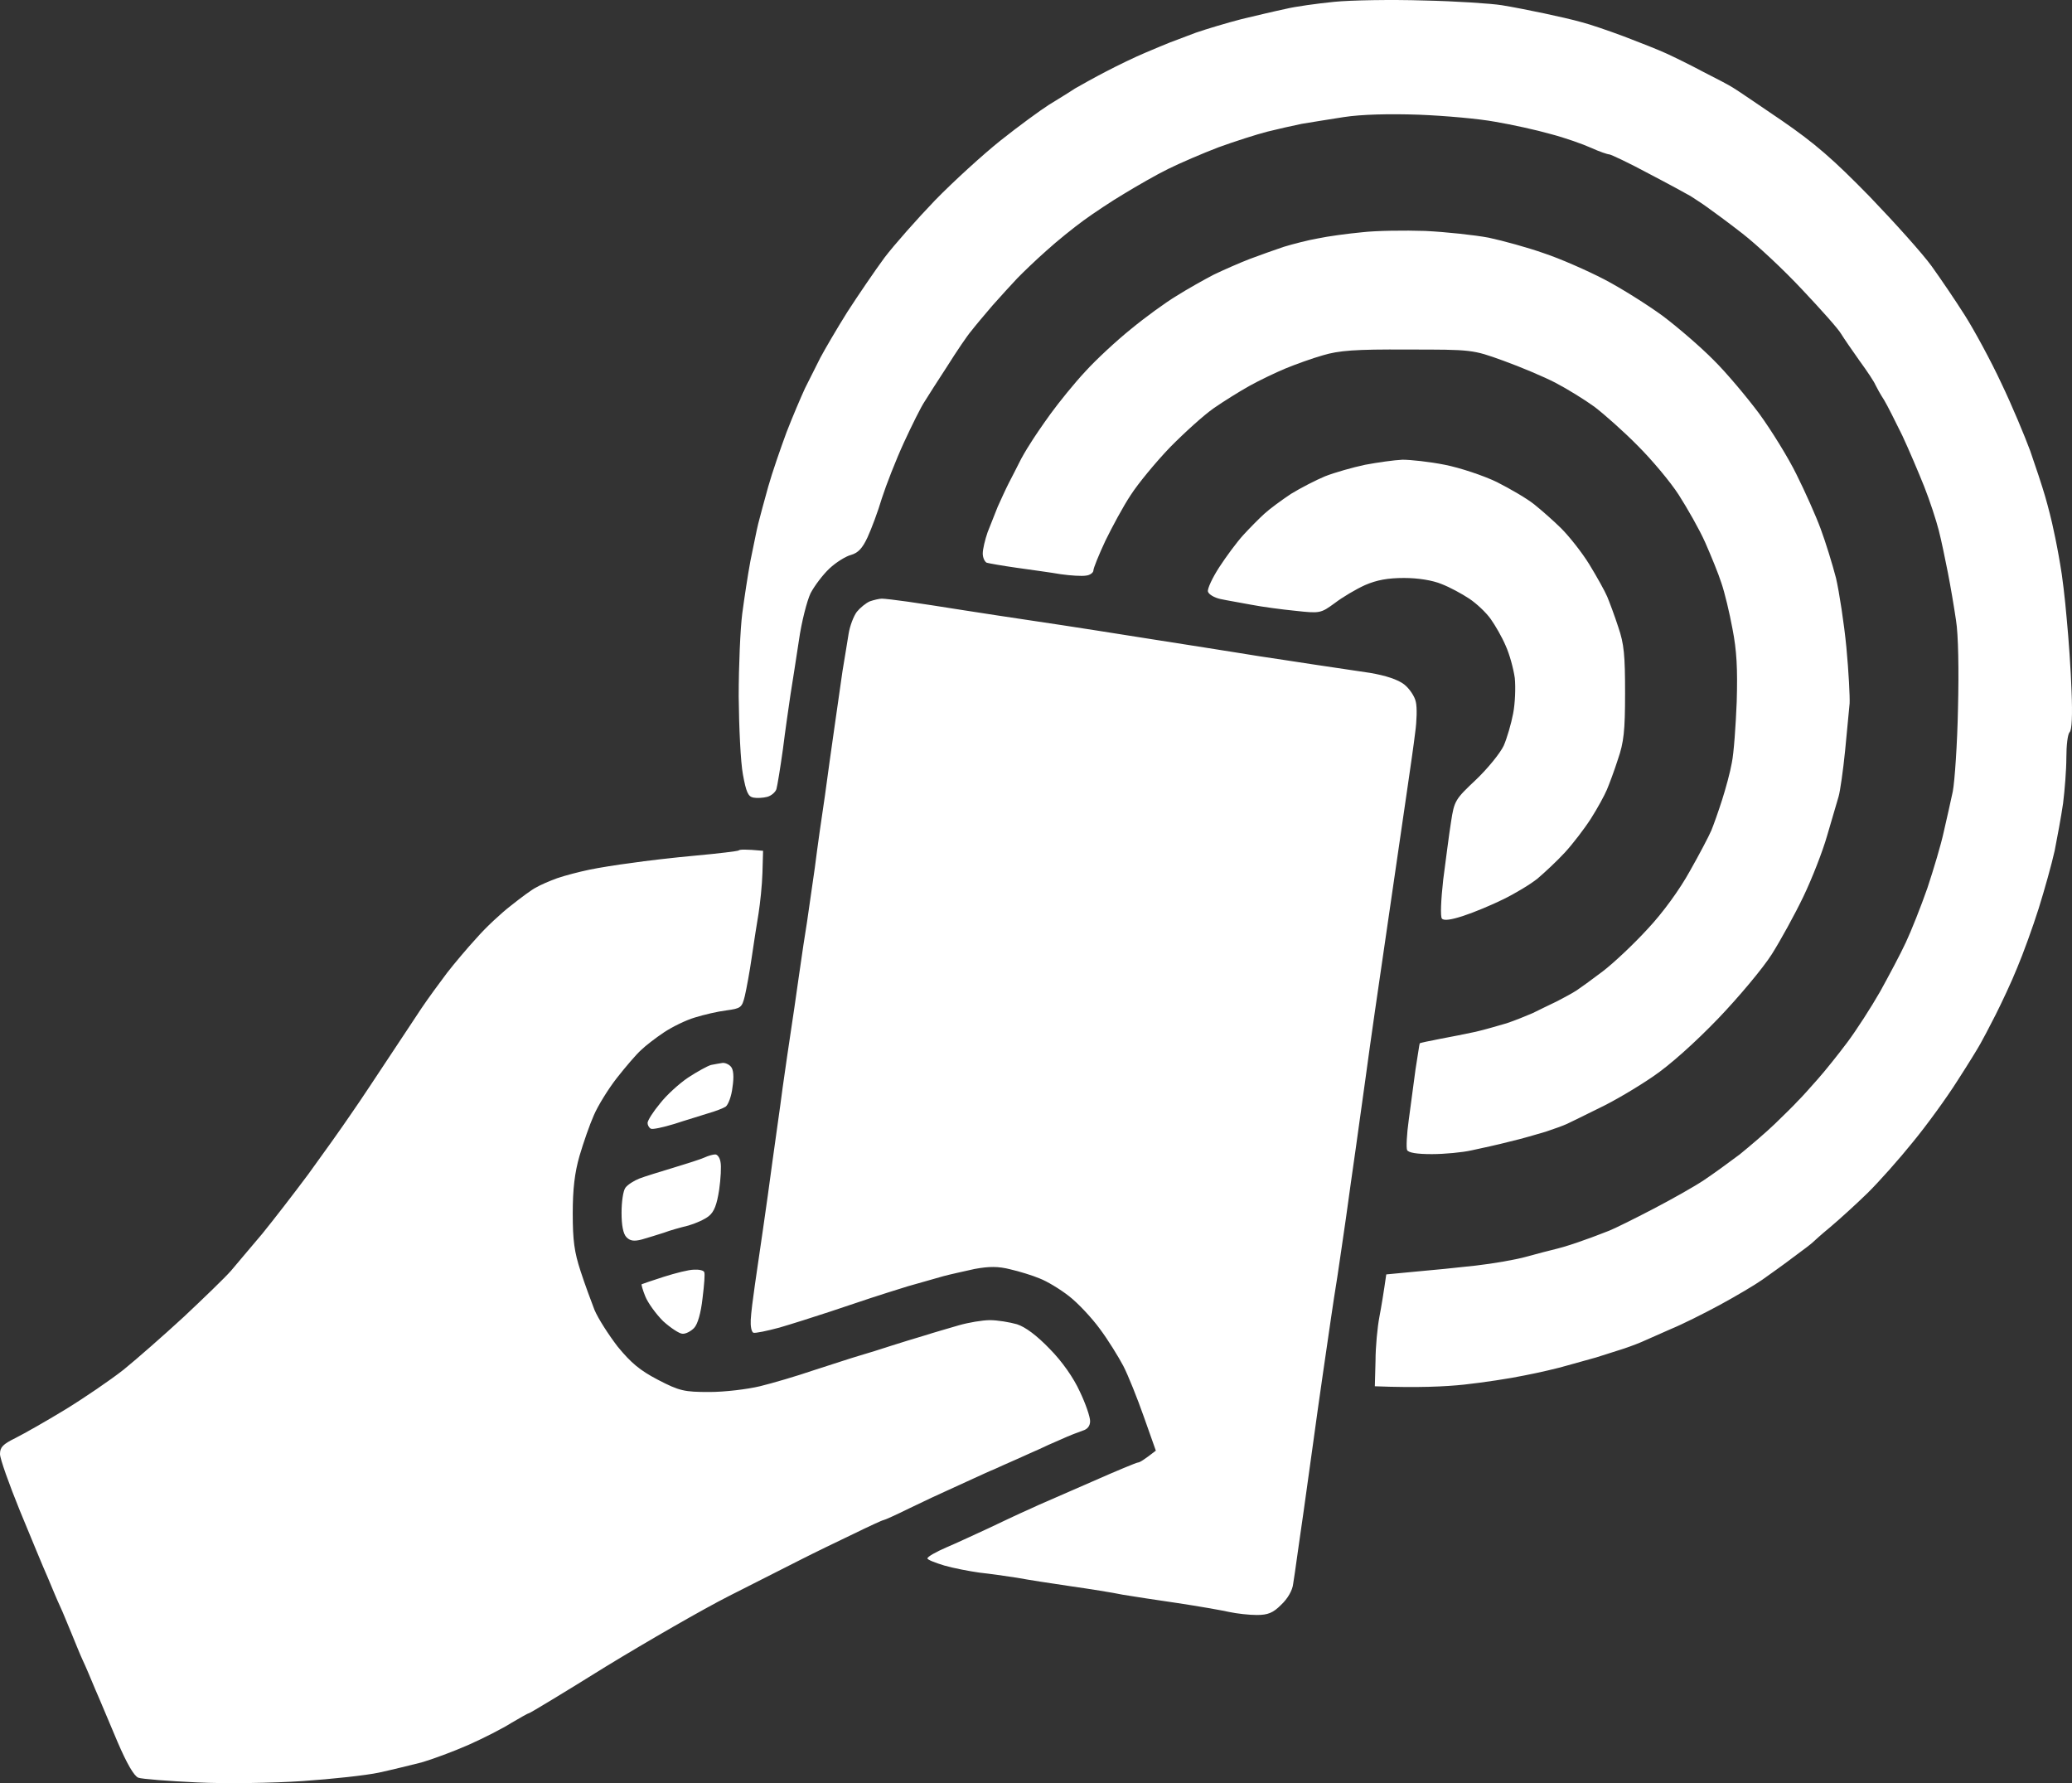 <svg width="43" height="37" viewBox="0 0 43 37" fill="none" xmlns="http://www.w3.org/2000/svg">
<rect x="0" y="0" width="43" height="37" fill="#333333" stroke="none"/>
<path fill-rule="evenodd" clip-rule="evenodd" d="M29.545 0.01C30.214 0.024 30.943 0.073 31.166 0.108C31.389 0.144 31.781 0.221 32.044 0.277C32.307 0.333 32.652 0.411 32.821 0.46C32.989 0.502 33.381 0.636 33.699 0.755C34.016 0.875 34.408 1.03 34.576 1.107C34.745 1.184 35.09 1.353 35.353 1.494C35.616 1.627 35.886 1.768 35.961 1.817C36.035 1.859 36.488 2.169 36.974 2.499C37.669 2.978 38.041 3.301 38.804 4.082C39.324 4.623 39.905 5.27 40.087 5.523C40.269 5.776 40.58 6.233 40.776 6.543C40.972 6.852 41.316 7.485 41.532 7.949C41.755 8.413 42.018 9.046 42.133 9.356C42.241 9.665 42.383 10.094 42.444 10.305C42.505 10.516 42.586 10.832 42.62 11.008C42.66 11.184 42.721 11.501 42.755 11.711C42.795 11.922 42.856 12.429 42.89 12.837C42.93 13.245 42.977 13.92 42.991 14.349C43.011 14.834 42.998 15.15 42.95 15.193C42.91 15.235 42.883 15.467 42.883 15.72C42.883 15.973 42.849 16.395 42.815 16.669C42.775 16.944 42.694 17.38 42.64 17.654C42.579 17.928 42.43 18.462 42.309 18.849C42.187 19.236 41.985 19.792 41.863 20.08C41.748 20.368 41.539 20.811 41.411 21.064C41.282 21.318 41.141 21.585 41.1 21.655C41.059 21.733 40.843 22.084 40.62 22.429C40.398 22.78 39.979 23.357 39.695 23.701C39.418 24.046 38.993 24.524 38.757 24.756C38.52 24.988 38.169 25.305 37.987 25.459C37.798 25.614 37.636 25.762 37.615 25.783C37.595 25.804 37.413 25.945 37.21 26.092C37.008 26.247 36.717 26.451 36.569 26.557C36.42 26.662 36.028 26.894 35.691 27.077C35.353 27.26 34.901 27.485 34.678 27.576C34.455 27.675 34.212 27.78 34.137 27.815C34.063 27.851 33.867 27.928 33.699 27.984C33.53 28.04 33.273 28.118 33.124 28.167C32.976 28.209 32.699 28.287 32.517 28.336C32.328 28.392 31.936 28.483 31.639 28.54C31.342 28.603 30.781 28.687 30.389 28.73C29.998 28.772 29.424 28.8 28.532 28.765L28.546 28.237C28.546 27.949 28.586 27.534 28.627 27.323C28.667 27.112 28.715 26.824 28.769 26.444L29.356 26.388C29.687 26.36 30.254 26.303 30.626 26.261C30.997 26.219 31.47 26.135 31.672 26.078C31.875 26.022 32.166 25.945 32.314 25.91C32.463 25.874 32.719 25.79 32.888 25.727C33.057 25.671 33.28 25.579 33.395 25.537C33.503 25.495 33.915 25.291 34.306 25.087C34.698 24.883 35.171 24.616 35.36 24.489C35.549 24.363 35.88 24.123 36.103 23.955C36.319 23.779 36.65 23.498 36.832 23.322C37.014 23.146 37.23 22.935 37.305 22.851C37.386 22.773 37.568 22.569 37.723 22.393C37.872 22.225 38.149 21.88 38.338 21.627C38.527 21.374 38.831 20.903 39.02 20.572C39.202 20.242 39.446 19.785 39.553 19.552C39.662 19.32 39.864 18.814 39.999 18.427C40.127 18.041 40.283 17.52 40.337 17.267C40.398 17.014 40.479 16.634 40.526 16.423C40.566 16.212 40.62 15.432 40.634 14.7C40.654 13.913 40.641 13.16 40.593 12.872C40.553 12.598 40.479 12.162 40.425 11.887C40.371 11.613 40.29 11.219 40.236 11.008C40.182 10.797 40.047 10.382 39.932 10.094C39.817 9.806 39.614 9.328 39.479 9.039C39.337 8.751 39.169 8.413 39.101 8.301C39.027 8.188 38.946 8.041 38.919 7.984C38.898 7.928 38.75 7.703 38.595 7.492C38.446 7.281 38.27 7.028 38.21 6.93C38.156 6.831 37.791 6.423 37.406 6.015C37.021 5.601 36.461 5.08 36.163 4.848C35.866 4.616 35.529 4.37 35.42 4.293C35.312 4.215 35.157 4.117 35.083 4.068C35.009 4.025 34.61 3.807 34.205 3.596C33.8 3.378 33.428 3.203 33.395 3.203C33.361 3.203 33.192 3.146 33.023 3.069C32.854 2.992 32.476 2.858 32.179 2.781C31.882 2.696 31.369 2.584 31.031 2.527C30.693 2.464 29.984 2.401 29.444 2.38C28.829 2.359 28.255 2.373 27.891 2.429C27.573 2.478 27.182 2.542 27.013 2.57C26.844 2.605 26.527 2.675 26.304 2.731C26.081 2.788 25.622 2.935 25.291 3.055C24.96 3.181 24.487 3.385 24.244 3.505C24.001 3.624 23.596 3.857 23.332 4.018C23.069 4.173 22.691 4.426 22.488 4.574C22.286 4.721 21.934 5.003 21.718 5.2C21.495 5.397 21.225 5.657 21.11 5.776C20.996 5.896 20.766 6.149 20.597 6.339C20.428 6.536 20.233 6.768 20.158 6.866C20.077 6.958 19.854 7.288 19.659 7.598C19.456 7.907 19.247 8.238 19.186 8.336C19.118 8.435 18.929 8.814 18.76 9.18C18.592 9.546 18.389 10.066 18.301 10.34C18.22 10.614 18.085 10.973 18.004 11.149C17.896 11.381 17.808 11.472 17.66 11.515C17.552 11.543 17.349 11.669 17.214 11.796C17.079 11.922 16.903 12.155 16.822 12.309C16.748 12.464 16.633 12.907 16.579 13.294C16.518 13.681 16.444 14.187 16.404 14.419C16.37 14.651 16.296 15.157 16.248 15.544C16.194 15.931 16.133 16.304 16.113 16.374C16.093 16.437 16.005 16.515 15.917 16.536C15.836 16.557 15.708 16.564 15.634 16.55C15.526 16.529 15.485 16.437 15.418 16.072C15.37 15.818 15.336 15.094 15.33 14.454C15.33 13.814 15.364 13.041 15.404 12.731C15.445 12.422 15.519 11.93 15.573 11.641C15.634 11.353 15.701 11.001 15.735 10.868C15.769 10.734 15.863 10.382 15.944 10.094C16.025 9.806 16.201 9.299 16.323 8.969C16.451 8.638 16.626 8.231 16.707 8.055C16.795 7.879 16.937 7.598 17.025 7.422C17.119 7.246 17.369 6.817 17.585 6.473C17.808 6.128 18.153 5.622 18.355 5.347C18.558 5.08 19.037 4.539 19.409 4.152C19.787 3.765 20.395 3.21 20.766 2.914C21.137 2.619 21.59 2.288 21.766 2.176C21.948 2.063 22.191 1.916 22.306 1.838C22.427 1.768 22.718 1.606 22.961 1.48C23.204 1.353 23.569 1.177 23.771 1.093C23.974 1.008 24.203 0.91 24.278 0.882C24.352 0.854 24.595 0.762 24.818 0.678C25.041 0.601 25.466 0.474 25.764 0.397C26.061 0.326 26.473 0.228 26.675 0.186C26.878 0.136 27.337 0.073 27.688 0.038C28.039 0.003 28.877 -0.011 29.545 0.01ZM29.579 4.792C30.005 4.813 30.599 4.876 30.896 4.932C31.193 4.996 31.706 5.136 32.044 5.256C32.382 5.368 32.942 5.615 33.293 5.797C33.645 5.98 34.191 6.325 34.509 6.557C34.826 6.796 35.299 7.204 35.562 7.471C35.826 7.731 36.251 8.238 36.508 8.582C36.764 8.934 37.116 9.503 37.284 9.848C37.46 10.2 37.683 10.699 37.784 10.973C37.886 11.247 38.027 11.704 38.102 11.993C38.169 12.281 38.27 12.935 38.318 13.434C38.365 13.934 38.392 14.461 38.385 14.595C38.372 14.728 38.331 15.171 38.291 15.579C38.25 15.987 38.189 16.416 38.156 16.529C38.122 16.641 38.014 17.007 37.919 17.337C37.825 17.668 37.602 18.237 37.426 18.603C37.251 18.969 36.953 19.51 36.771 19.799C36.589 20.087 36.082 20.692 35.657 21.135C35.184 21.627 34.651 22.105 34.306 22.337C33.989 22.555 33.489 22.851 33.192 22.991C32.895 23.139 32.591 23.287 32.517 23.322C32.442 23.357 32.246 23.427 32.078 23.483C31.909 23.533 31.578 23.631 31.335 23.687C31.092 23.751 30.734 23.828 30.538 23.87C30.349 23.913 29.977 23.948 29.714 23.948C29.403 23.948 29.228 23.919 29.201 23.863C29.181 23.814 29.194 23.533 29.235 23.244C29.275 22.956 29.336 22.478 29.376 22.19C29.424 21.901 29.457 21.655 29.464 21.648C29.471 21.641 29.66 21.599 29.883 21.557C30.106 21.515 30.437 21.451 30.626 21.409C30.808 21.367 31.099 21.282 31.267 21.233C31.436 21.177 31.679 21.078 31.808 21.022C31.936 20.959 32.166 20.846 32.314 20.776C32.463 20.699 32.645 20.6 32.719 20.551C32.794 20.502 33.037 20.326 33.26 20.157C33.482 19.988 33.901 19.595 34.191 19.278C34.509 18.941 34.86 18.455 35.069 18.076C35.265 17.731 35.468 17.344 35.515 17.232C35.562 17.119 35.664 16.831 35.738 16.599C35.812 16.367 35.907 16.022 35.941 15.825C35.981 15.636 36.022 15.059 36.042 14.56C36.062 13.87 36.042 13.498 35.954 13.048C35.893 12.717 35.792 12.295 35.724 12.098C35.664 11.908 35.508 11.529 35.387 11.254C35.265 10.98 35.015 10.544 34.84 10.27C34.664 9.996 34.279 9.539 33.989 9.25C33.699 8.955 33.293 8.596 33.091 8.442C32.888 8.294 32.523 8.069 32.28 7.942C32.037 7.816 31.551 7.612 31.2 7.485C30.558 7.253 30.552 7.253 29.208 7.253C28.114 7.246 27.783 7.274 27.452 7.373C27.229 7.436 26.878 7.563 26.675 7.647C26.473 7.731 26.135 7.893 25.932 8.006C25.73 8.118 25.392 8.329 25.189 8.47C24.987 8.61 24.582 8.976 24.278 9.285C23.981 9.595 23.616 10.038 23.467 10.27C23.312 10.502 23.082 10.931 22.941 11.219C22.806 11.508 22.691 11.789 22.691 11.838C22.691 11.88 22.623 11.937 22.535 11.944C22.454 11.958 22.218 11.944 22.015 11.915C21.813 11.88 21.401 11.824 21.104 11.782C20.807 11.74 20.523 11.69 20.476 11.676C20.435 11.655 20.395 11.571 20.395 11.486C20.395 11.395 20.442 11.198 20.496 11.043C20.557 10.889 20.651 10.65 20.705 10.516C20.766 10.382 20.867 10.157 20.935 10.024C21.003 9.89 21.104 9.7 21.151 9.602C21.198 9.503 21.3 9.328 21.374 9.215C21.441 9.103 21.637 8.814 21.806 8.582C21.975 8.35 22.292 7.956 22.522 7.71C22.745 7.464 23.17 7.07 23.467 6.831C23.765 6.585 24.19 6.276 24.413 6.142C24.636 6.001 24.987 5.804 25.189 5.699C25.392 5.601 25.73 5.453 25.932 5.375C26.135 5.298 26.452 5.186 26.641 5.122C26.824 5.066 27.148 4.982 27.351 4.947C27.553 4.904 27.965 4.848 28.262 4.82C28.559 4.785 29.154 4.778 29.579 4.792ZM29.106 9.539C29.275 9.539 29.667 9.581 29.984 9.644C30.302 9.707 30.788 9.869 31.065 10.003C31.342 10.143 31.693 10.347 31.841 10.467C31.99 10.586 32.246 10.811 32.402 10.966C32.564 11.128 32.827 11.458 32.983 11.711C33.138 11.965 33.307 12.267 33.354 12.38C33.401 12.492 33.509 12.78 33.584 13.012C33.705 13.364 33.725 13.596 33.725 14.384C33.725 15.164 33.699 15.403 33.577 15.755C33.503 15.987 33.395 16.276 33.347 16.388C33.3 16.5 33.151 16.775 33.016 16.986C32.881 17.197 32.638 17.513 32.476 17.689C32.314 17.865 32.057 18.104 31.909 18.23C31.76 18.35 31.443 18.54 31.2 18.659C30.957 18.779 30.585 18.934 30.369 19.004C30.113 19.088 29.964 19.109 29.923 19.06C29.89 19.018 29.903 18.68 29.951 18.252C30.005 17.844 30.072 17.309 30.113 17.056C30.18 16.613 30.2 16.585 30.633 16.177C30.876 15.945 31.132 15.629 31.206 15.474C31.274 15.319 31.362 15.017 31.402 14.806C31.443 14.595 31.456 14.264 31.436 14.067C31.409 13.877 31.328 13.575 31.247 13.399C31.173 13.223 31.031 12.977 30.936 12.844C30.842 12.71 30.639 12.52 30.491 12.422C30.342 12.323 30.085 12.183 29.917 12.119C29.734 12.042 29.43 11.993 29.14 11.993C28.802 11.993 28.573 12.035 28.33 12.14C28.141 12.225 27.857 12.394 27.702 12.513C27.411 12.724 27.398 12.731 26.891 12.675C26.601 12.647 26.189 12.591 25.966 12.548C25.743 12.506 25.453 12.457 25.325 12.429C25.196 12.401 25.081 12.33 25.068 12.274C25.054 12.218 25.162 11.986 25.304 11.768C25.446 11.55 25.669 11.247 25.804 11.1C25.939 10.952 26.135 10.755 26.243 10.657C26.351 10.558 26.601 10.375 26.79 10.249C26.986 10.129 27.31 9.961 27.499 9.883C27.695 9.806 28.066 9.7 28.33 9.644C28.593 9.595 28.938 9.546 29.106 9.539ZM18.301 12.422C18.355 12.422 18.598 12.45 18.841 12.485C19.084 12.52 19.598 12.598 19.989 12.661C20.381 12.724 21.003 12.816 21.374 12.872C21.745 12.928 22.367 13.02 22.758 13.083C23.15 13.146 23.65 13.223 23.873 13.259C24.095 13.294 24.595 13.371 24.987 13.434C25.378 13.498 25.892 13.575 26.135 13.617C26.378 13.652 26.878 13.73 27.249 13.786C27.621 13.842 28.154 13.92 28.431 13.962C28.762 14.018 29.012 14.102 29.14 14.201C29.248 14.285 29.363 14.454 29.383 14.567C29.41 14.679 29.403 14.96 29.37 15.193C29.343 15.425 29.268 15.945 29.208 16.353C29.147 16.761 29.073 17.281 29.039 17.513C29.005 17.745 28.931 18.266 28.87 18.673C28.809 19.081 28.735 19.602 28.701 19.834C28.667 20.066 28.593 20.586 28.532 20.994C28.471 21.402 28.384 22.049 28.33 22.436C28.276 22.823 28.188 23.455 28.134 23.842C28.08 24.229 27.985 24.876 27.931 25.284C27.87 25.692 27.796 26.226 27.756 26.479C27.715 26.732 27.654 27.126 27.621 27.358C27.587 27.59 27.512 28.111 27.452 28.519C27.391 28.926 27.303 29.573 27.249 29.96C27.195 30.347 27.107 30.98 27.053 31.367C26.999 31.753 26.932 32.196 26.912 32.351C26.891 32.506 26.858 32.738 26.837 32.864C26.824 32.998 26.722 33.174 26.587 33.3C26.419 33.469 26.311 33.511 26.081 33.511C25.925 33.511 25.669 33.483 25.507 33.448C25.352 33.413 24.872 33.329 24.447 33.265C24.021 33.202 23.501 33.125 23.299 33.09C23.096 33.047 22.61 32.97 22.218 32.914C21.826 32.857 21.327 32.78 21.104 32.738C20.881 32.703 20.53 32.654 20.327 32.632C20.125 32.604 19.794 32.541 19.598 32.485C19.409 32.428 19.247 32.365 19.247 32.337C19.247 32.302 19.422 32.203 19.632 32.112C19.848 32.021 20.253 31.831 20.53 31.704C20.807 31.57 21.097 31.437 21.171 31.402C21.246 31.367 21.414 31.296 21.543 31.233C21.671 31.177 22.184 30.952 22.671 30.741C23.163 30.523 23.589 30.347 23.616 30.347C23.65 30.347 23.744 30.291 23.987 30.101L23.738 29.398C23.602 29.011 23.413 28.54 23.312 28.343C23.211 28.153 22.995 27.801 22.826 27.576C22.657 27.344 22.367 27.035 22.184 26.894C21.995 26.746 21.725 26.585 21.576 26.528C21.428 26.465 21.151 26.381 20.969 26.339C20.719 26.275 20.53 26.275 20.226 26.331C20.003 26.381 19.713 26.444 19.584 26.479C19.456 26.514 19.118 26.613 18.841 26.69C18.565 26.775 18.213 26.887 18.065 26.936C17.916 26.985 17.538 27.112 17.221 27.218C16.903 27.323 16.437 27.471 16.174 27.548C15.911 27.618 15.674 27.668 15.634 27.654C15.593 27.633 15.573 27.513 15.58 27.386C15.586 27.253 15.627 26.929 15.667 26.655C15.708 26.381 15.782 25.86 15.836 25.495C15.89 25.129 15.978 24.496 16.032 24.088C16.086 23.68 16.187 23.005 16.241 22.576C16.302 22.147 16.377 21.627 16.41 21.416C16.444 21.205 16.518 20.685 16.579 20.256C16.64 19.827 16.714 19.327 16.748 19.131C16.775 18.941 16.849 18.434 16.91 18.005C16.964 17.576 17.059 16.908 17.119 16.515C17.173 16.114 17.261 15.481 17.315 15.108C17.369 14.728 17.444 14.201 17.484 13.927C17.531 13.652 17.585 13.308 17.612 13.146C17.639 12.984 17.714 12.787 17.781 12.696C17.849 12.612 17.97 12.513 18.051 12.478C18.132 12.45 18.247 12.422 18.301 12.422ZM15.836 17.654L15.823 18.111C15.816 18.364 15.775 18.744 15.742 18.955C15.708 19.166 15.64 19.581 15.6 19.869C15.559 20.157 15.492 20.516 15.458 20.664C15.397 20.91 15.377 20.924 15.073 20.966C14.898 20.987 14.6 21.057 14.418 21.114C14.229 21.17 13.945 21.311 13.777 21.423C13.608 21.536 13.398 21.697 13.304 21.789C13.209 21.873 12.986 22.133 12.804 22.365C12.622 22.597 12.406 22.949 12.325 23.139C12.237 23.336 12.108 23.709 12.027 23.983C11.926 24.334 11.886 24.672 11.886 25.178C11.886 25.741 11.919 25.98 12.048 26.374C12.136 26.648 12.271 27.007 12.338 27.182C12.412 27.358 12.629 27.696 12.818 27.942C13.095 28.279 13.277 28.434 13.655 28.631C14.101 28.863 14.202 28.884 14.722 28.884C15.039 28.884 15.505 28.828 15.769 28.765C16.032 28.701 16.532 28.554 16.883 28.434C17.234 28.322 17.66 28.181 17.828 28.132C17.997 28.083 18.294 27.991 18.483 27.928C18.679 27.865 19.003 27.766 19.193 27.71C19.388 27.647 19.713 27.555 19.902 27.499C20.098 27.443 20.388 27.393 20.543 27.393C20.705 27.393 20.955 27.436 21.104 27.478C21.279 27.534 21.516 27.71 21.786 27.991C22.043 28.251 22.279 28.589 22.407 28.87C22.529 29.123 22.623 29.398 22.623 29.489C22.623 29.587 22.569 29.658 22.468 29.686C22.387 29.714 22.184 29.791 22.015 29.869C21.847 29.939 21.651 30.03 21.576 30.066C21.502 30.101 21.286 30.192 21.104 30.277C20.915 30.361 20.705 30.452 20.631 30.488C20.557 30.516 20.361 30.607 20.192 30.684C20.023 30.762 19.78 30.874 19.652 30.931C19.523 30.987 19.179 31.149 18.889 31.289C18.605 31.43 18.355 31.542 18.335 31.542C18.315 31.542 18.038 31.669 17.707 31.831C17.383 31.985 16.89 32.224 16.613 32.365C16.336 32.506 15.667 32.843 15.127 33.118C14.587 33.392 13.439 34.053 12.575 34.58C11.717 35.115 10.994 35.551 10.974 35.551C10.954 35.551 10.798 35.642 10.616 35.748C10.441 35.86 10.042 36.064 9.725 36.205C9.407 36.345 8.968 36.507 8.745 36.571C8.523 36.627 8.124 36.725 7.867 36.781C7.604 36.838 6.895 36.915 6.28 36.957C5.666 36.999 4.68 37.014 4.086 36.985C3.491 36.957 2.944 36.915 2.87 36.887C2.782 36.852 2.634 36.599 2.438 36.142C2.276 35.762 2.073 35.27 1.979 35.059C1.891 34.848 1.776 34.573 1.722 34.461C1.668 34.348 1.567 34.095 1.486 33.898C1.405 33.708 1.303 33.448 1.249 33.336C1.195 33.223 1.081 32.949 0.993 32.738C0.898 32.527 0.642 31.901 0.412 31.346C0.189 30.797 0 30.27 0 30.171C0 30.03 0.061 29.967 0.317 29.841C0.5 29.749 0.959 29.489 1.351 29.25C1.742 29.011 2.289 28.638 2.566 28.42C2.843 28.195 3.404 27.703 3.816 27.323C4.221 26.943 4.666 26.514 4.795 26.367C4.923 26.212 5.213 25.874 5.443 25.6C5.666 25.326 6.091 24.777 6.395 24.369C6.692 23.962 7.098 23.392 7.293 23.104C7.496 22.815 7.84 22.288 8.07 21.943C8.3 21.599 8.604 21.135 8.745 20.924C8.887 20.713 9.13 20.382 9.279 20.185C9.427 19.995 9.704 19.665 9.893 19.461C10.076 19.25 10.4 18.948 10.602 18.793C10.805 18.631 11.041 18.455 11.129 18.413C11.21 18.364 11.406 18.28 11.562 18.223C11.724 18.167 12.021 18.09 12.223 18.048C12.426 18.005 12.824 17.942 13.101 17.907C13.378 17.865 13.986 17.794 14.452 17.752C14.918 17.71 15.309 17.661 15.33 17.647C15.343 17.626 15.465 17.619 15.836 17.654ZM14.992 22.056C15.046 22.049 15.127 22.084 15.168 22.133C15.222 22.19 15.235 22.344 15.201 22.562C15.181 22.745 15.114 22.921 15.06 22.963C15.006 22.998 14.837 23.062 14.688 23.104C14.54 23.153 14.229 23.244 13.993 23.322C13.763 23.392 13.54 23.441 13.506 23.42C13.466 23.399 13.439 23.343 13.439 23.301C13.439 23.251 13.554 23.069 13.695 22.9C13.831 22.724 14.094 22.485 14.283 22.358C14.465 22.239 14.681 22.119 14.756 22.098C14.83 22.084 14.938 22.063 14.992 22.056ZM14.837 23.955C14.884 23.948 14.938 24.018 14.952 24.109C14.972 24.194 14.958 24.454 14.925 24.686C14.877 24.995 14.823 25.143 14.709 25.235C14.621 25.305 14.432 25.389 14.283 25.431C14.134 25.467 13.905 25.53 13.777 25.579C13.648 25.621 13.439 25.685 13.317 25.72C13.155 25.762 13.074 25.748 13 25.671C12.932 25.6 12.899 25.424 12.899 25.164C12.899 24.939 12.932 24.707 12.98 24.644C13.027 24.581 13.162 24.496 13.27 24.454C13.378 24.412 13.702 24.313 13.979 24.229C14.256 24.145 14.546 24.053 14.621 24.018C14.695 23.983 14.796 23.955 14.837 23.955ZM14.398 26.346C14.506 26.339 14.6 26.36 14.614 26.395C14.634 26.423 14.614 26.662 14.58 26.936C14.546 27.246 14.479 27.478 14.405 27.555C14.337 27.625 14.229 27.682 14.162 27.675C14.101 27.675 13.918 27.555 13.763 27.415C13.614 27.267 13.446 27.035 13.392 26.901C13.338 26.767 13.304 26.648 13.317 26.648C13.331 26.641 13.533 26.571 13.777 26.493C14.02 26.416 14.296 26.346 14.398 26.346Z" fill="white"/>
</svg>

